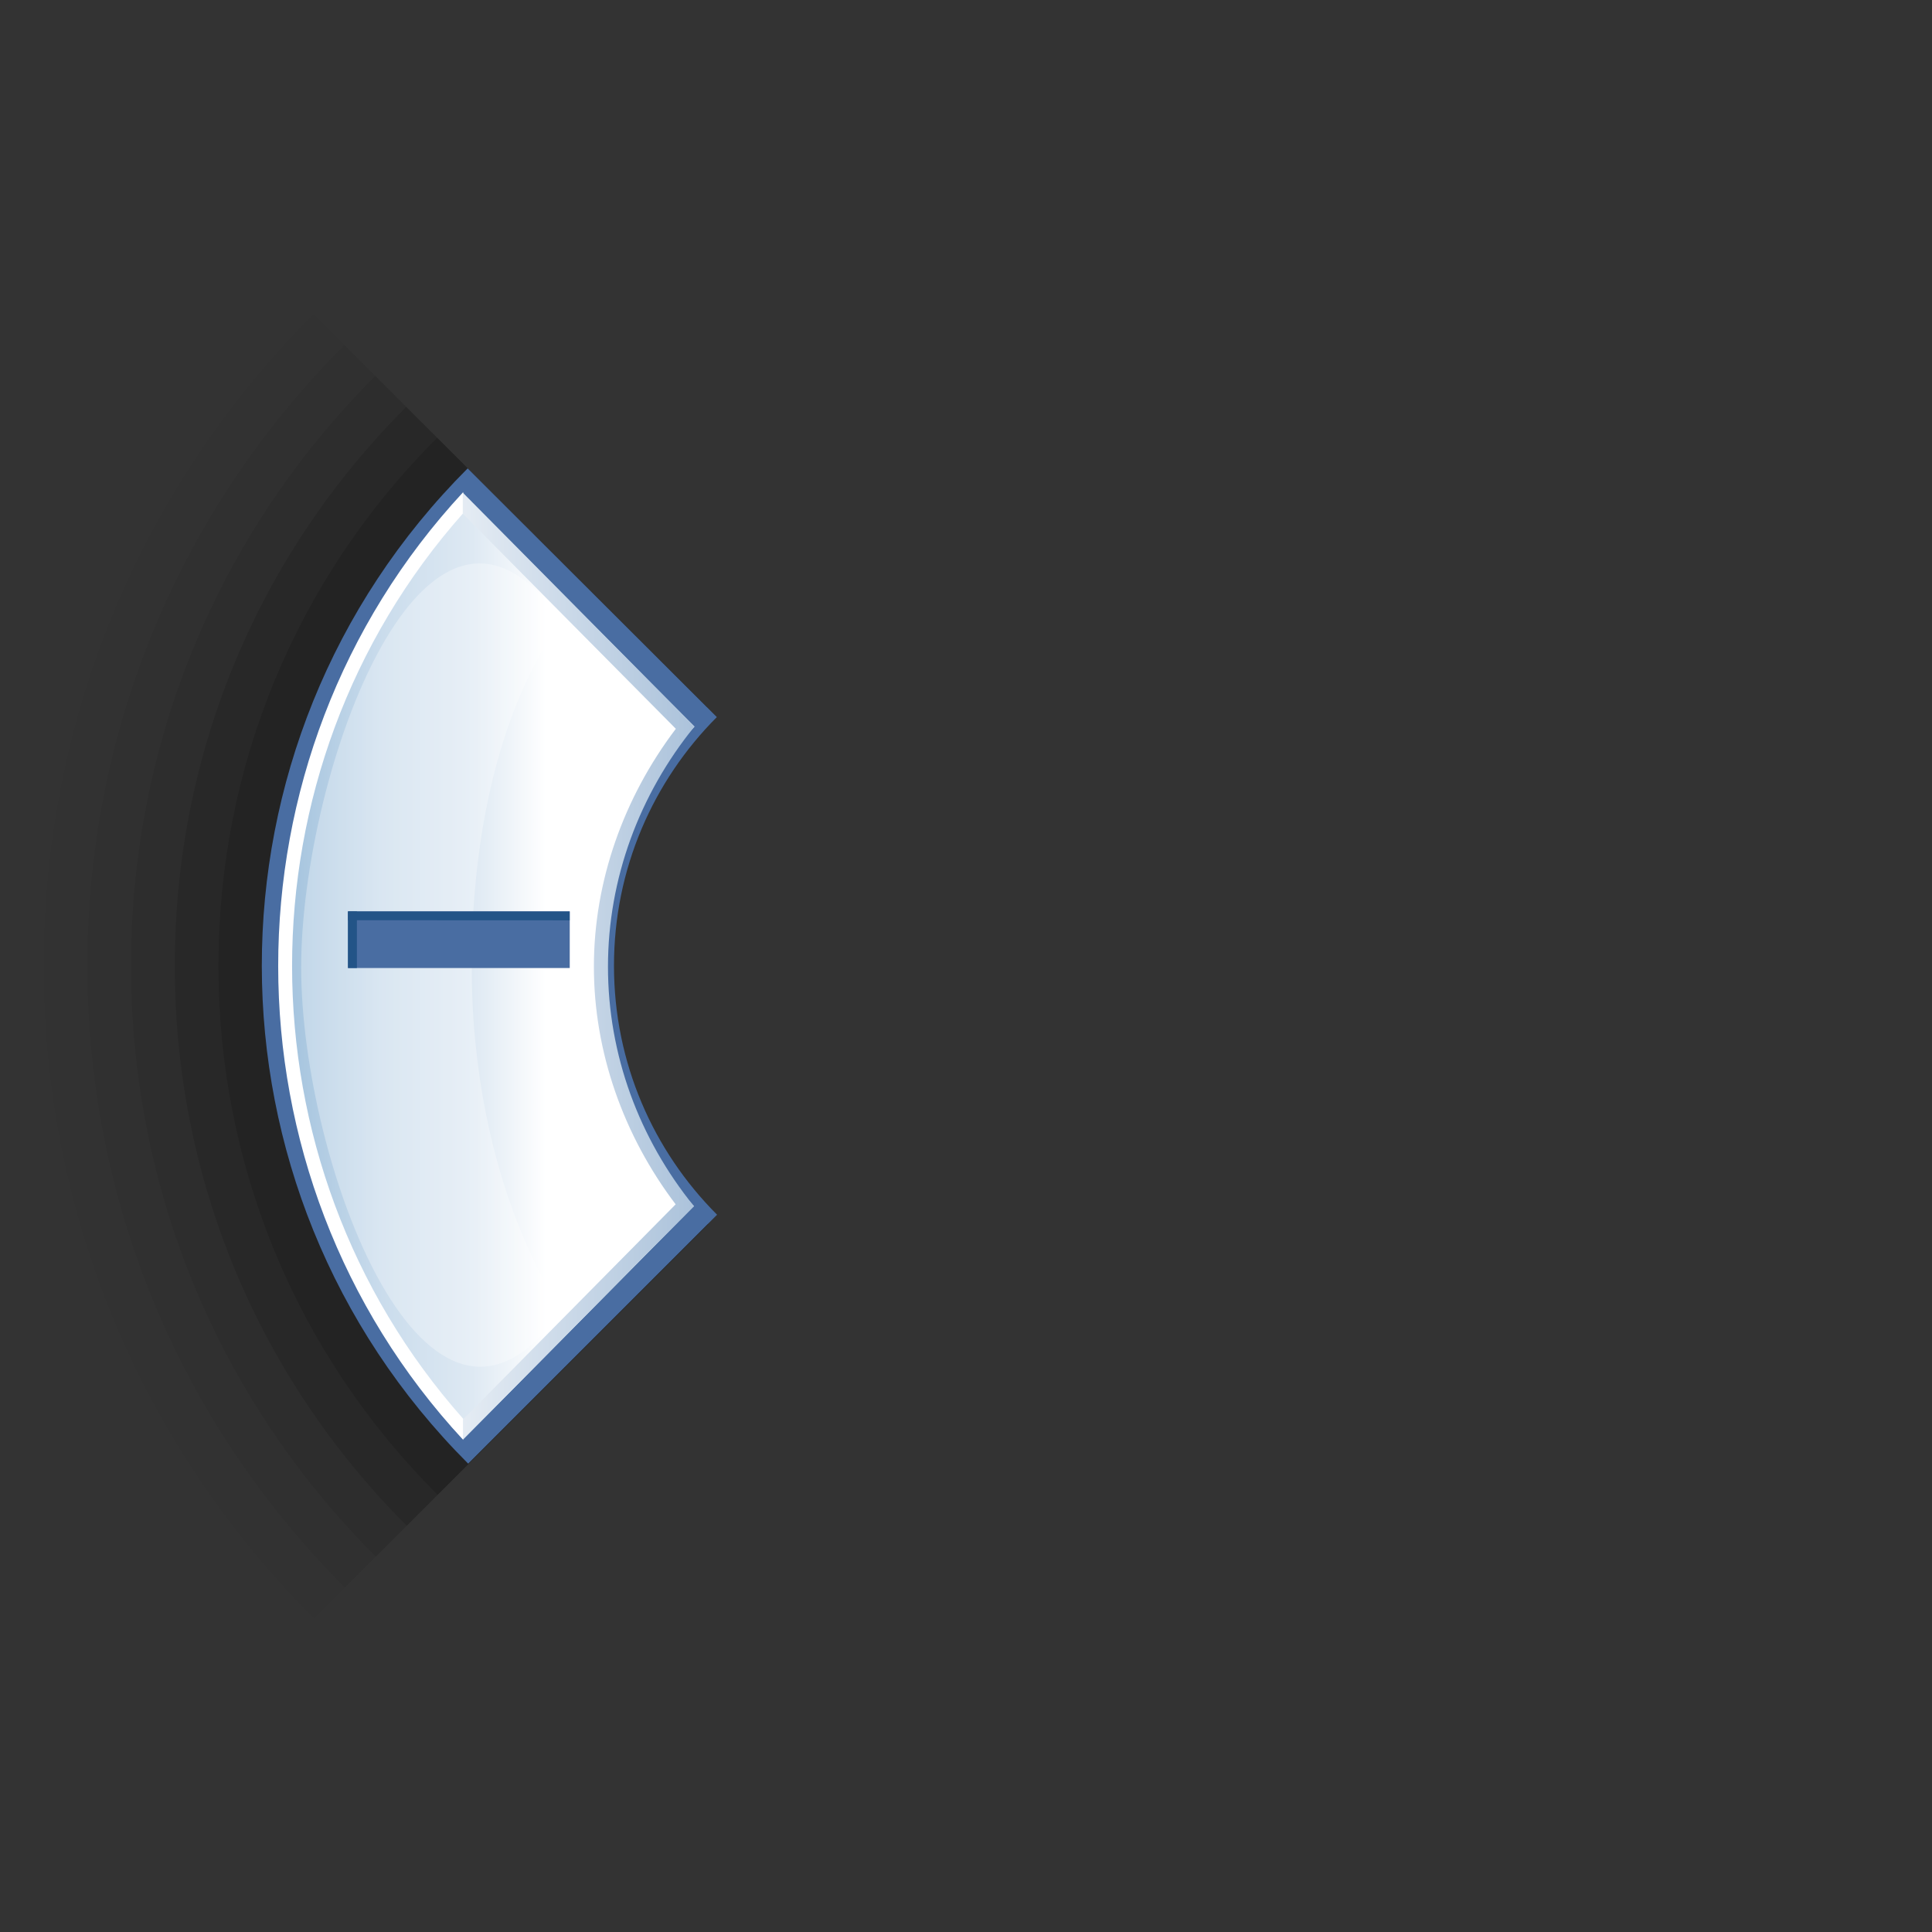 <?xml version="1.0" encoding="UTF-8"?>
<!DOCTYPE svg PUBLIC "-//W3C//DTD SVG 1.1 Tiny//EN" "http://www.w3.org/Graphics/SVG/1.1/DTD/svg11-tiny.dtd">
<svg width="96" height="96" viewBox="0 0 96 96">
<rect x="0" y="0" width="96" height="96" fill="#333333" stroke="none"/>
<path d="M14.07,81.954L35.2,60.821c-0.844-0.844-5.673-6.581-5.673-12.817c0-6.206,4.775-12.008,5.616-12.852 L14.045,14.078C4.988,23.135,0,35.18,0,47.994C0,60.821,4.997,72.882,14.07,81.954z" fill-opacity="0.01" />
<path d="M15.605,80.419L35.2,60.821c-1.253-1.254-5.673-6.935-5.673-12.817c0-5.821,4.366-11.598,5.616-12.852 L15.579,15.613C6.933,24.26,2.171,35.76,2.171,47.994C2.171,60.241,6.942,71.757,15.605,80.419z" fill-opacity="0.02" />
<path d="M17.141,78.884L35.2,60.821c-1.663-1.663-5.673-7.297-5.673-12.817c0-5.403,3.957-11.188,5.616-12.852 L17.114,17.148C8.878,25.386,4.342,36.341,4.342,47.994C4.343,59.661,8.888,70.632,17.141,78.884z" fill-opacity="0.04" />
<path d="M18.676,77.348L35.2,60.821c-2.073-2.074-5.673-7.771-5.673-12.817c0-5.019,3.548-10.777,5.616-12.852 L18.649,18.684C10.823,26.511,6.513,36.921,6.513,47.994C6.514,59.082,10.832,69.506,18.676,77.348z" fill-opacity="0.07" />
<path d="M20.211,75.813L35.2,60.821c-2.483-2.483-5.673-8.28-5.673-12.817c0-4.498,3.139-10.368,5.616-12.852 L20.185,20.219C12.769,27.636,8.684,37.5,8.684,47.994C8.685,58.502,12.777,68.381,20.211,75.813z" fill-opacity="0.11" />
<path d="M10.854,47.994c0.001,9.927,3.868,19.262,10.891,26.283L35.2,60.821 c-2.893-2.894-5.673-8.724-5.673-12.817c0-3.933,2.73-9.958,5.616-12.852L21.721,21.754 C14.714,28.762,10.854,38.081,10.854,47.994z" fill-opacity="0.13" />
<path d="M30.508,47.988c0-4.824,1.953-9.191,5.111-12.356L23.238,23.274 C9.59,36.924,9.601,59.064,23.263,72.727l12.368-12.368C32.466,57.192,30.508,52.819,30.508,47.988z" fill="#496DA2"/>
<linearGradient id="_3" gradientUnits="userSpaceOnUse" x1="29.51" y1="48.04" x2="13.61" y2="48.04">
<stop stop-color="#FFFFFF" offset="0.15"/>
<stop stop-color="#DEE9F3" offset="0.38"/>
<stop stop-color="#CADCEC" offset="0.66"/>
<stop stop-color="#A2C2DD" offset="0.97"/>
</linearGradient>
<path d="M13.896,48.151c0,8.748,3.294,17.044,9.117,23.368C24.054,70.49,33.53,60.87,34.48,59.932 c-3.099-3.34-4.777-7.105-4.777-11.666c0-4.554,1.713-8.822,4.804-12.162c-0.95-0.938-10.448-10.523-11.489-11.552 C17.01,30.906,13.896,39.416,13.896,48.151z" fill="url(#_3)"/>
<path d="M23.017,24.452c-12.265,13.221-12.252,33.888,0,47.095v-1.046c-11.331-12.762-11.345-32.23,0-45.003 V24.452z" fill="#FFFFFF"/>
<linearGradient id="_4" gradientUnits="userSpaceOnUse" x1="41.95" y1="48" x2="17.64" y2="48">
<stop stop-color="#87A8CB" offset="0"/>
<stop stop-color="#FFFFFF" offset="1"/>
</linearGradient>
<path d="M22.995,25.523c0.881,0.896,9.878,9.974,10.587,10.69c-2.604,3.435-4.072,7.593-4.072,11.822 c0,4.225,1.463,8.378,4.063,11.808c-0.552,0.558-9.608,9.721-10.56,10.685v0.991C24.317,70.2,33.387,61.036,34.48,59.932 c-2.725-3.36-4.27-7.521-4.27-11.896c0-4.38,1.564-8.57,4.296-11.933C33.415,34.996,24.3,25.802,22.995,24.478V25.523z" fill="url(#_4)"/>
<path d="M27.927,30.887c0,0-4.486,5.097-4.486,17.141c0,10.98,4.486,17.075,4.486,17.075 c-6.681,9.487-12.962-7.315-12.962-17.029C14.965,38.36,21.185,21.145,27.927,30.887z" fill="#FFFFFF" fill-opacity="0.3" />
<rect fill="#496DA2" height="2.812" width="11.017" x="17.293" y="45.288"/>
<rect fill="#235487" height="2.812" width="0.443" x="17.291" y="45.288"/>
<polygon fill="#235487" points="17.295,45.726 17.295,45.288 28.307,45.288 28.307,45.731 "/>
</svg>